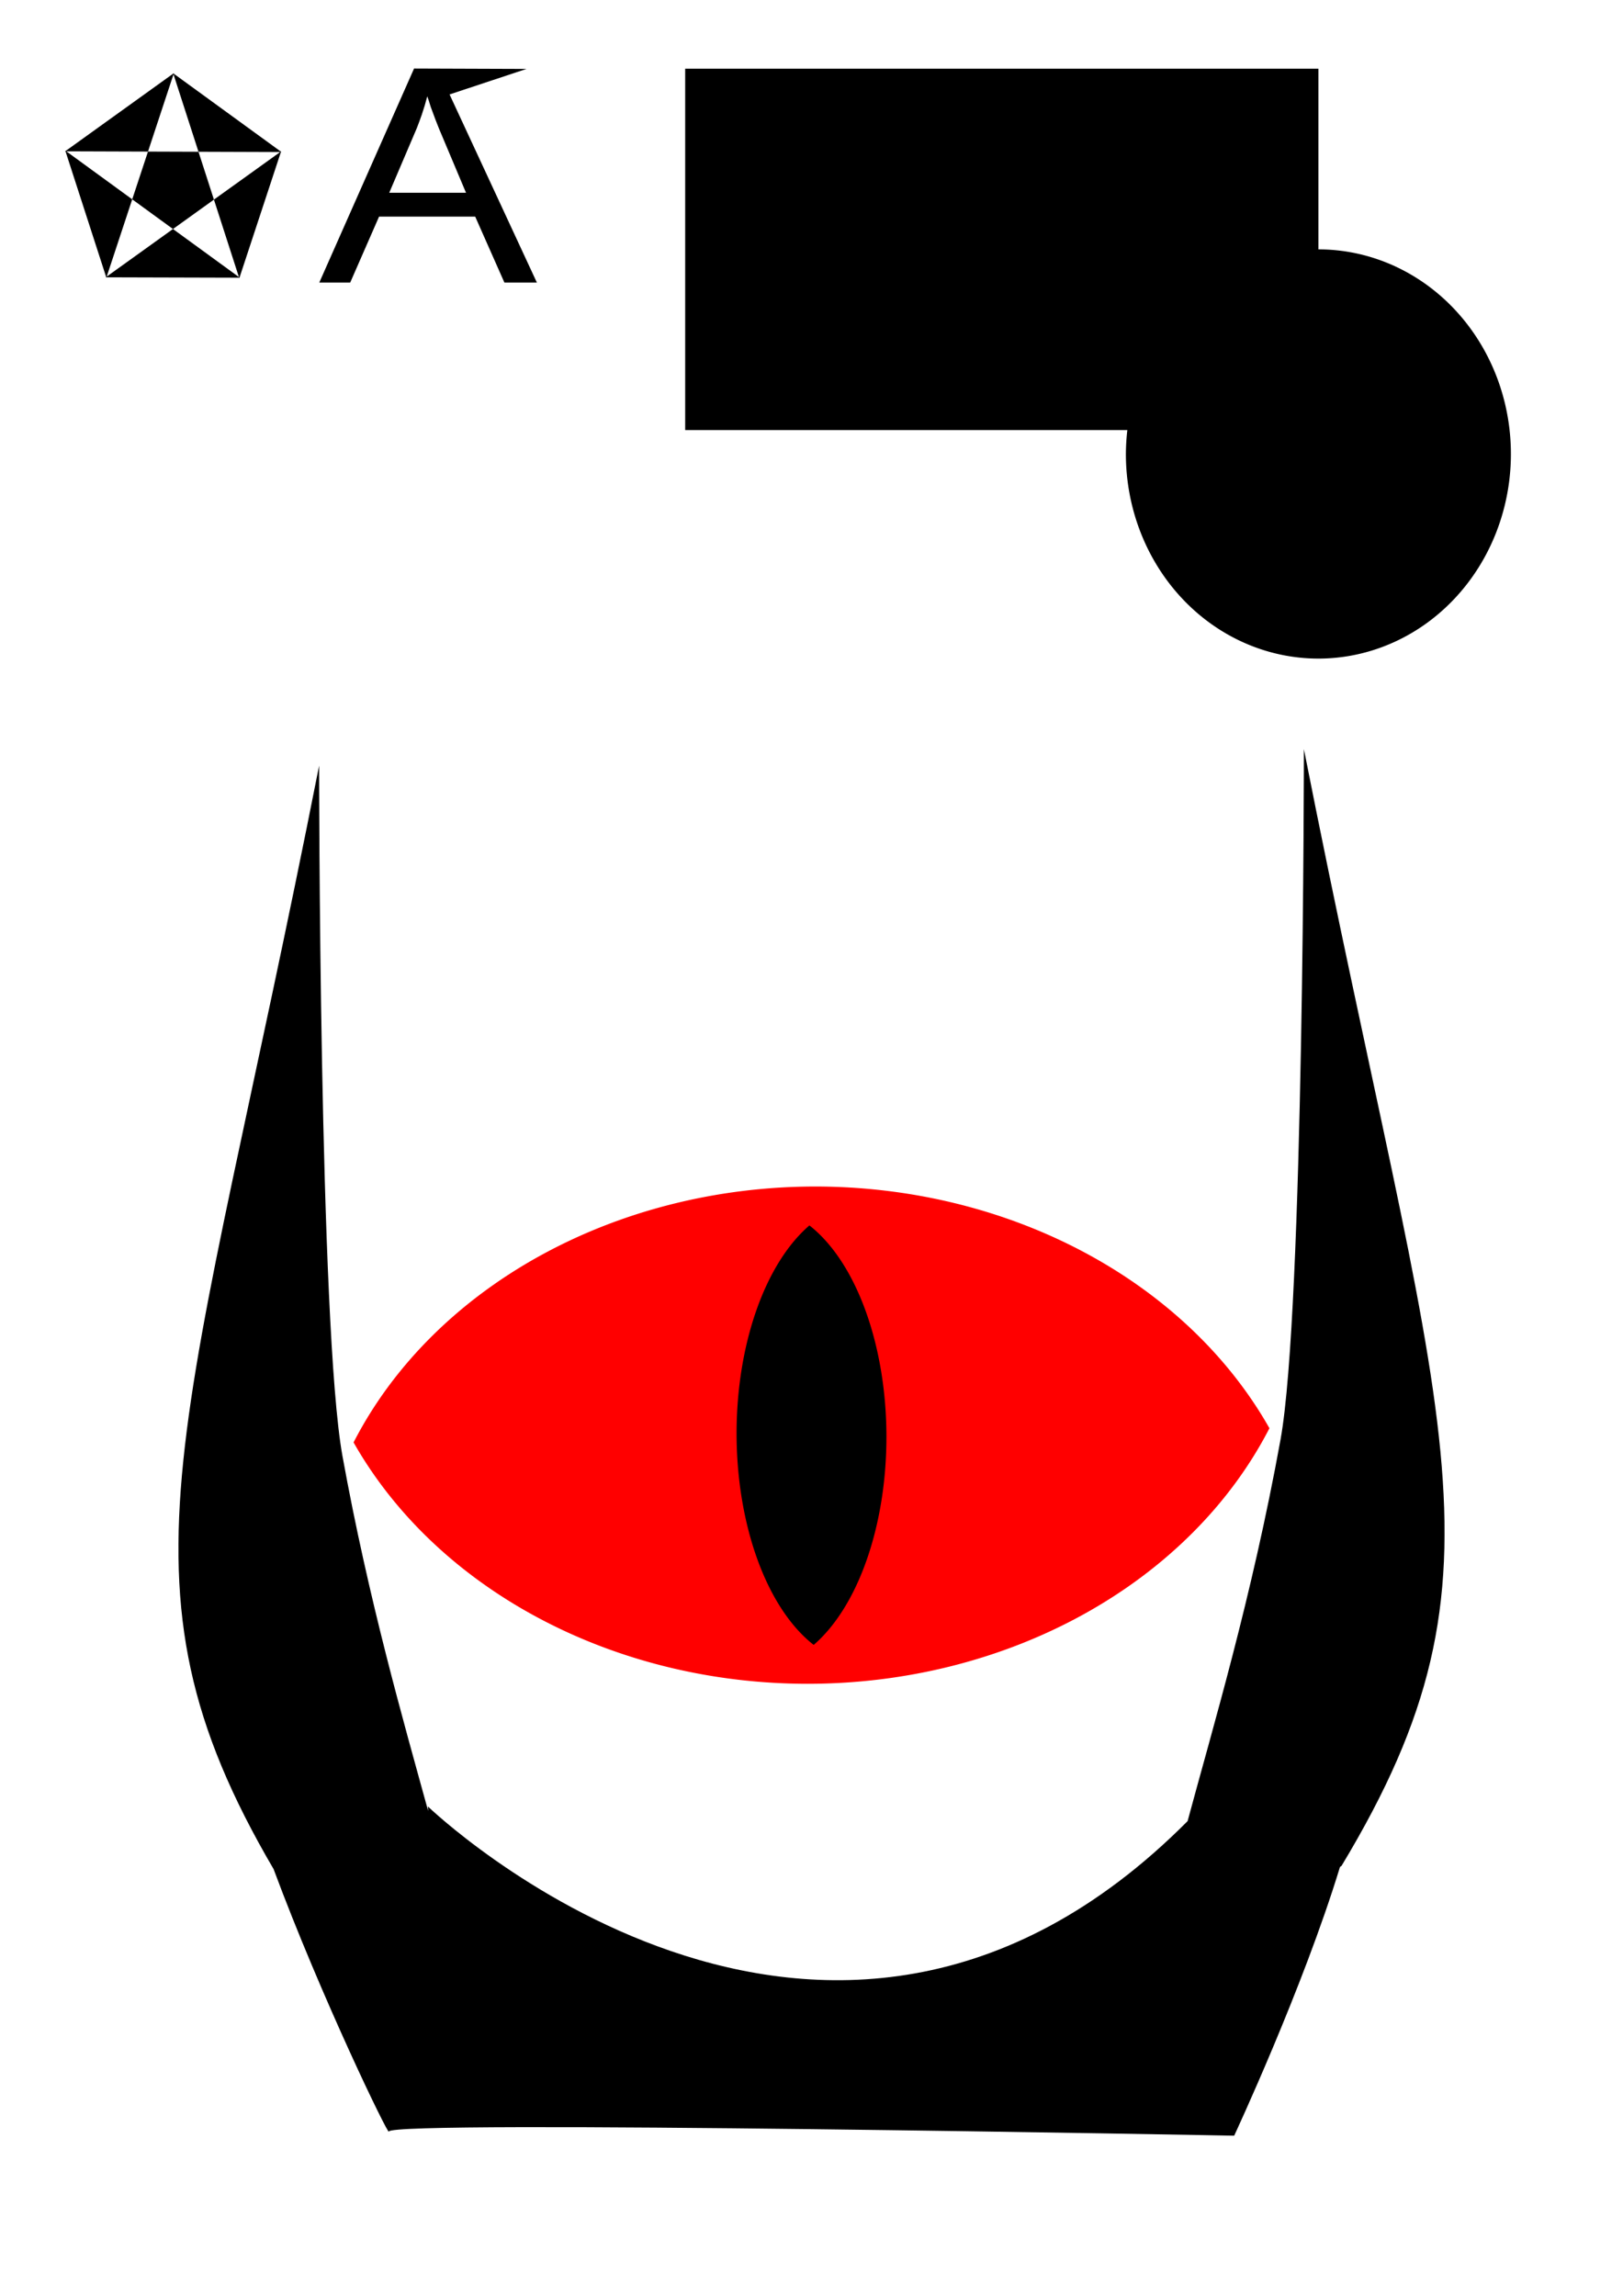 <?xml version="1.0" encoding="UTF-8" standalone="no"?>
<!-- Created with Inkscape (http://www.inkscape.org/) -->

<svg
   width="210mm"
   height="297mm"
   viewBox="0 0 210 297"
   version="1.1"
   id="svg5"
   inkscape:version="1.2.2 (b0a8486541, 2022-12-01)"
   sodipodi:docname="dibujo_L5.svg"
   xmlns:inkscape="http://www.inkscape.org/namespaces/inkscape"
   xmlns:sodipodi="http://sodipodi.sourceforge.net/DTD/sodipodi-0.dtd"
   xmlns="http://www.w3.org/2000/svg"
   xmlns:svg="http://www.w3.org/2000/svg">
  <sodipodi:namedview
     id="namedview7"
     pagecolor="#505050"
     bordercolor="#eeeeee"
     borderopacity="1"
     inkscape:showpageshadow="0"
     inkscape:pageopacity="0"
     inkscape:pagecheckerboard="0"
     inkscape:deskcolor="#505050"
     inkscape:document-units="mm"
     showgrid="false"
     inkscape:zoom="0.70199214"
     inkscape:cx="237.8944"
     inkscape:cy="565.53339"
     inkscape:window-width="1870"
     inkscape:window-height="1011"
     inkscape:window-x="0"
     inkscape:window-y="0"
     inkscape:window-maximized="1"
     inkscape:current-layer="layer1" />
  <defs
     id="defs2" />
  <g
     inkscape:label="Capa 1"
     inkscape:groupmode="layer"
     id="layer1">
    <path
       sodipodi:type="star"
       style="display:inline;fill:#000000;stroke-width:0.265"
       id="path111"
       inkscape:flatsided="false"
       sodipodi:sides="5"
       sodipodi:cx="30.024197"
       sodipodi:cy="108.0874"
       sodipodi:r1="71.387512"
       sodipodi:r2="71.301964"
       sodipodi:arg1="0.94930253"
       sodipodi:arg2="-0.31376376"
       inkscape:rounded="0"
       inkscape:randomized="0"
       d="M 71.59,166.126 97.845,86.081 -12.33,165.553 71.912,165.788 -37.717,85.565 -11.909,165.755 30.511,36.702 -37.779,86.027 98.067,86.491 30.052,36.785 Z"
       inkscape:transform-center-x="-0.53331823"
       inkscape:transform-center-y="0.020666225"
       transform="matrix(0.206,0,0,0.205,16.215,1.938)" />
    <g
       aria-label="A"
       transform="matrix(2.225,0,0,1.955,-107.529,-162.108)"
       id="text328"
       style="font-size:19.756px;white-space:pre;inline-size:18.465;stroke-width:0.265">
      <path
         d="m 77.661,101.62 -1.699,-4.366 h -5.591 l -1.679,4.366 h -1.798 l 5.512,-14.165 6.538,0.026 -4.473,1.688 5.078,12.45 z M 73.848,91.407 c -0.04,-0.105 -0.105,-0.296 -0.198,-0.573 -0.092,-0.277 -0.184,-0.56 -0.277,-0.849 -0.079,-0.303 -0.145,-0.533 -0.198,-0.691 -0.092,0.408 -0.198,0.81 -0.316,1.205 -0.119,0.382 -0.217,0.685 -0.296,0.909 l -1.6,4.267 h 4.465 z"
         id="path465"
         sodipodi:nodetypes="cccccccccccsccccccc" />
    </g>
    <path
       id="rect519"
       style="fill:#000000;stroke-width:0.265"
       d="M 88.655,8.887 V 55.635 H 145.867 a 24.908,26.469 0 0 0 -0.188,3.095 24.908,26.469 0 0 0 24.908,26.469 24.908,26.469 0 0 0 24.909,-26.469 24.908,26.469 0 0 0 -24.909,-26.469 V 8.887 Z" />
    <path
       id="path578-6"
       style="fill:#ff0000;stroke-width:0.471"
       d="m 164.252,184.765 a 65.144,54.946 0 0 0 -58.778,-31.27 65.144,54.946 0 0 0 -59.726,33.104 65.144,54.946 0 0 0 58.754,31.227 65.144,54.946 0 0 0 59.751,-33.061 z" />
    <path
       id="path578"
       style="fill:#000000;stroke-width:0.175"
       d="m 104.73,158.528 a 16.562,29.831 0 0 0 -9.425,26.916 16.562,29.831 0 0 0 9.978,27.35 16.562,29.831 0 0 0 9.412,-26.905 16.562,29.831 0 0 0 -9.965,-27.362 z" />
    <path
       id="path766"
       style="fill:#000000;stroke-width:0.386"
       d="M 168.71 96.911 C 168.71 96.911 168.71 169.56 165.693 186.203 C 161.96 206.802 156.847 223.742 153.663 235.591 C 153.66 235.594 153.657 235.597 153.653 235.601 C 106.512 282.971 55.367 233.695 55.367 233.695 L 55.4 234.261 C 55.397 234.257 55.395 234.255 55.392 234.251 C 52.201 222.648 47.69 207.005 44.307 188.338 C 41.29 171.694 41.291 99.046 41.291 99.046 C 24.17 185.866 13.516 204.427 35.399 241.796 C 41.59 258.448 50.31 276.394 50.31 275.752 C 50.31 274.209 159.691 276.285 159.691 276.285 C 159.691 276.285 168.615 257.161 173.377 241.531 C 173.451 241.472 173.515 241.423 173.589 241.364 C 196.804 202.836 186.089 185.04 168.71 96.911 z " />
  </g>
</svg>
